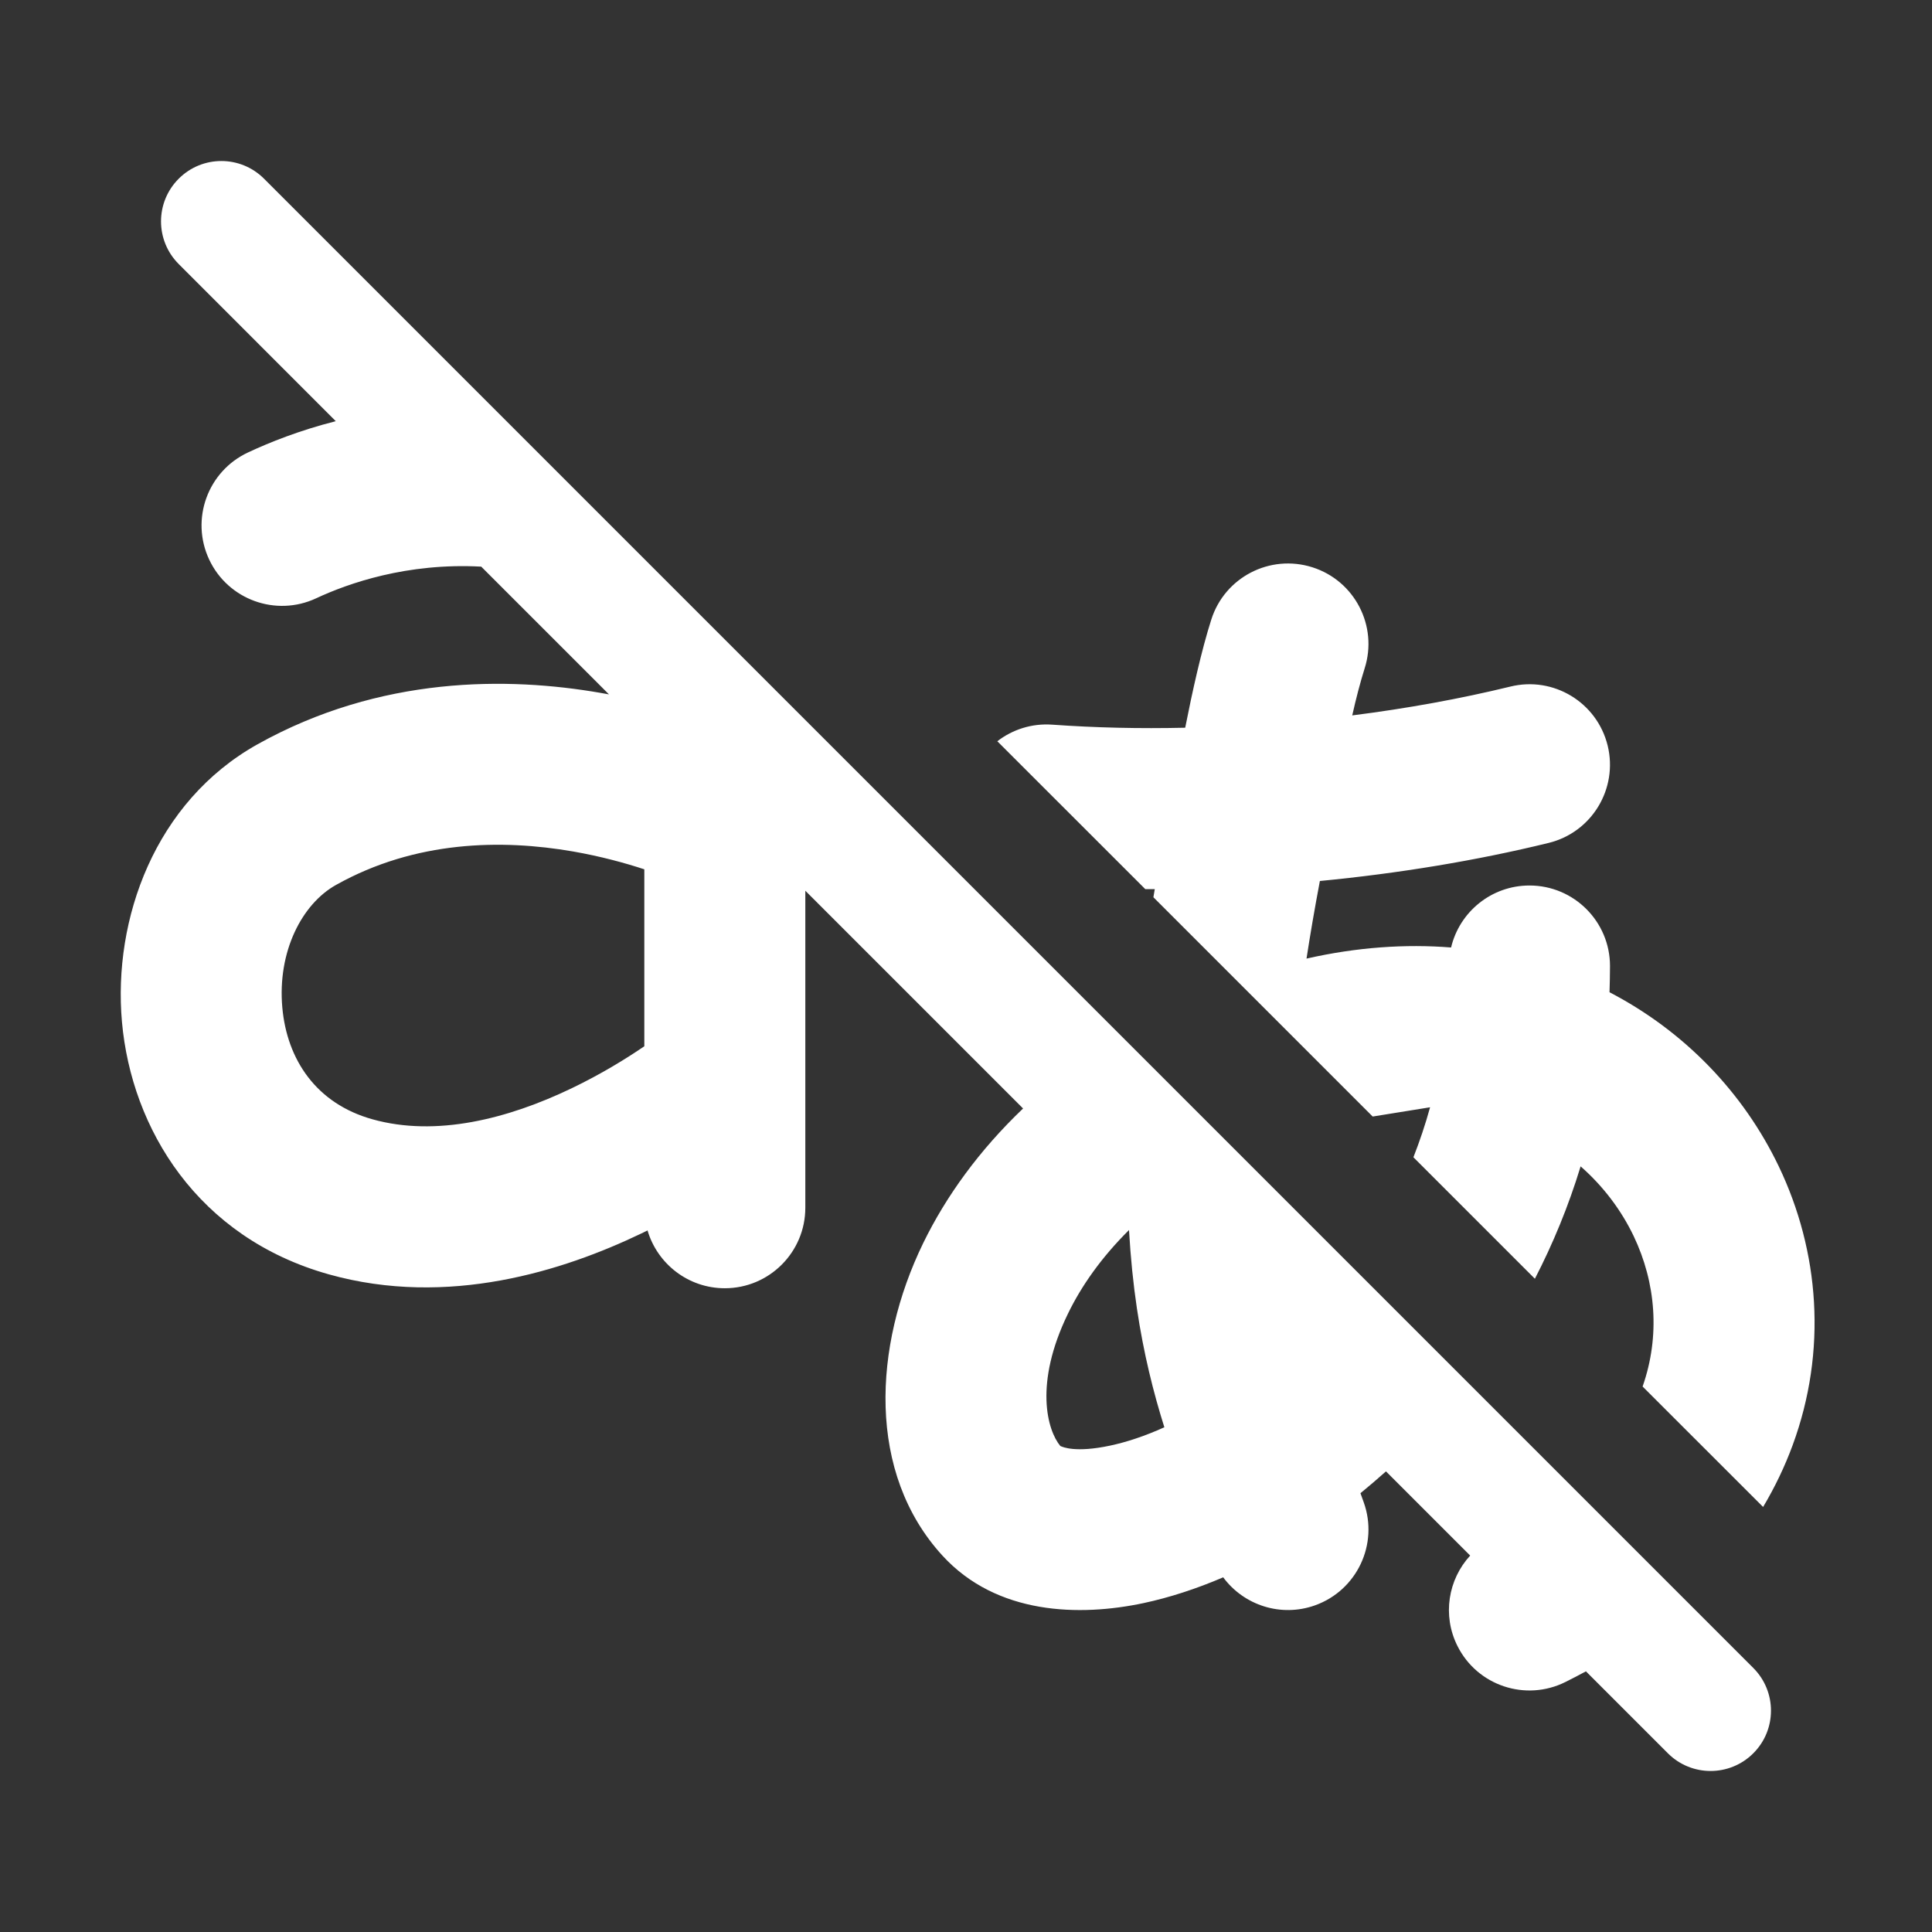 <svg width="24" height="24" viewBox="0 0 24 24" fill="none" xmlns="http://www.w3.org/2000/svg">
<rect x="0" y="0" width="24" height="24" fill="#333333" stroke="none"/>
<path d="M3.28 2.22C2.987 1.927 2.513 1.927 2.22 2.22C1.927 2.513 1.927 2.987 2.22 3.28L4.171 5.232C3.719 5.347 3.349 5.495 3.08 5.621C2.58 5.855 2.364 6.45 2.598 6.95C2.832 7.45 3.428 7.666 3.928 7.432C4.324 7.247 5.055 6.989 5.978 7.039L7.565 8.626C7.53 8.619 7.495 8.613 7.459 8.607C6.313 8.408 4.726 8.392 3.197 9.247C1.926 9.959 1.401 11.415 1.515 12.695C1.634 14.021 2.454 15.374 4.087 15.831C5.567 16.245 7 15.786 7.964 15.324C7.991 15.311 8.018 15.298 8.044 15.285C8.166 15.7 8.55 16.003 9.004 16.003C9.556 16.003 10.004 15.555 10.004 15.003V11.065L12.709 13.77C12.168 14.286 11.754 14.856 11.468 15.443C10.844 16.726 10.768 18.299 11.708 19.325C12.383 20.062 13.412 20.083 14.207 19.914C14.529 19.845 14.861 19.737 15.195 19.594C15.45 19.94 15.911 20.094 16.336 19.942C16.856 19.756 17.127 19.183 16.941 18.663C16.927 18.625 16.913 18.586 16.9 18.549C17.006 18.462 17.112 18.372 17.217 18.278L18.263 19.324C17.99 19.62 17.914 20.066 18.105 20.447C18.352 20.941 18.953 21.141 19.447 20.894C19.533 20.851 19.618 20.807 19.701 20.762L20.719 21.78C21.012 22.073 21.487 22.073 21.78 21.78C22.073 21.488 22.073 21.013 21.78 20.72L3.28 2.22ZM17.765 13.755C17.706 13.97 17.636 14.176 17.558 14.376L19.067 15.885C19.291 15.451 19.484 14.985 19.635 14.489C19.921 14.74 20.142 15.038 20.293 15.353C20.571 15.935 20.625 16.596 20.405 17.224L21.902 18.72C22.049 18.473 22.171 18.218 22.268 17.955C22.702 16.778 22.6 15.541 22.097 14.49C21.658 13.573 20.926 12.811 19.994 12.326C19.997 12.218 20 12.11 20 12C20 11.448 19.552 11 19 11C18.526 11 18.13 11.329 18.026 11.77C17.459 11.725 16.856 11.766 16.23 11.908C16.277 11.603 16.332 11.282 16.396 10.944C17.373 10.85 18.34 10.691 19.238 10.471C19.774 10.34 20.102 9.798 19.971 9.262C19.839 8.725 19.298 8.397 18.762 8.529C18.139 8.681 17.476 8.801 16.798 8.887C16.845 8.678 16.897 8.478 16.952 8.303C17.12 7.777 16.829 7.214 16.303 7.047C15.776 6.88 15.214 7.17 15.047 7.697C14.923 8.086 14.811 8.595 14.723 9.04C14.158 9.053 13.602 9.04 13.071 9.002C12.816 8.984 12.577 9.063 12.389 9.208L14.227 11.045C14.266 11.045 14.306 11.045 14.345 11.045L14.328 11.146L17.052 13.87L17.765 13.755ZM7.117 10.577C7.461 10.637 7.764 10.72 8.004 10.799V12.997C7.779 13.151 7.466 13.344 7.099 13.52C6.307 13.9 5.417 14.126 4.626 13.904C3.928 13.709 3.565 13.163 3.507 12.516C3.445 11.822 3.75 11.23 4.174 10.993C5.161 10.44 6.233 10.424 7.117 10.577ZM14.025 15.28C14.045 15.628 14.078 15.951 14.123 16.253C14.206 16.813 14.329 17.302 14.464 17.73C14.221 17.84 13.993 17.915 13.79 17.958C13.361 18.049 13.202 17.976 13.175 17.964L13.172 17.963C13.01 17.769 12.843 17.189 13.267 16.318C13.432 15.977 13.681 15.621 14.025 15.28Z" fill="#ffffff"/>
</svg>
